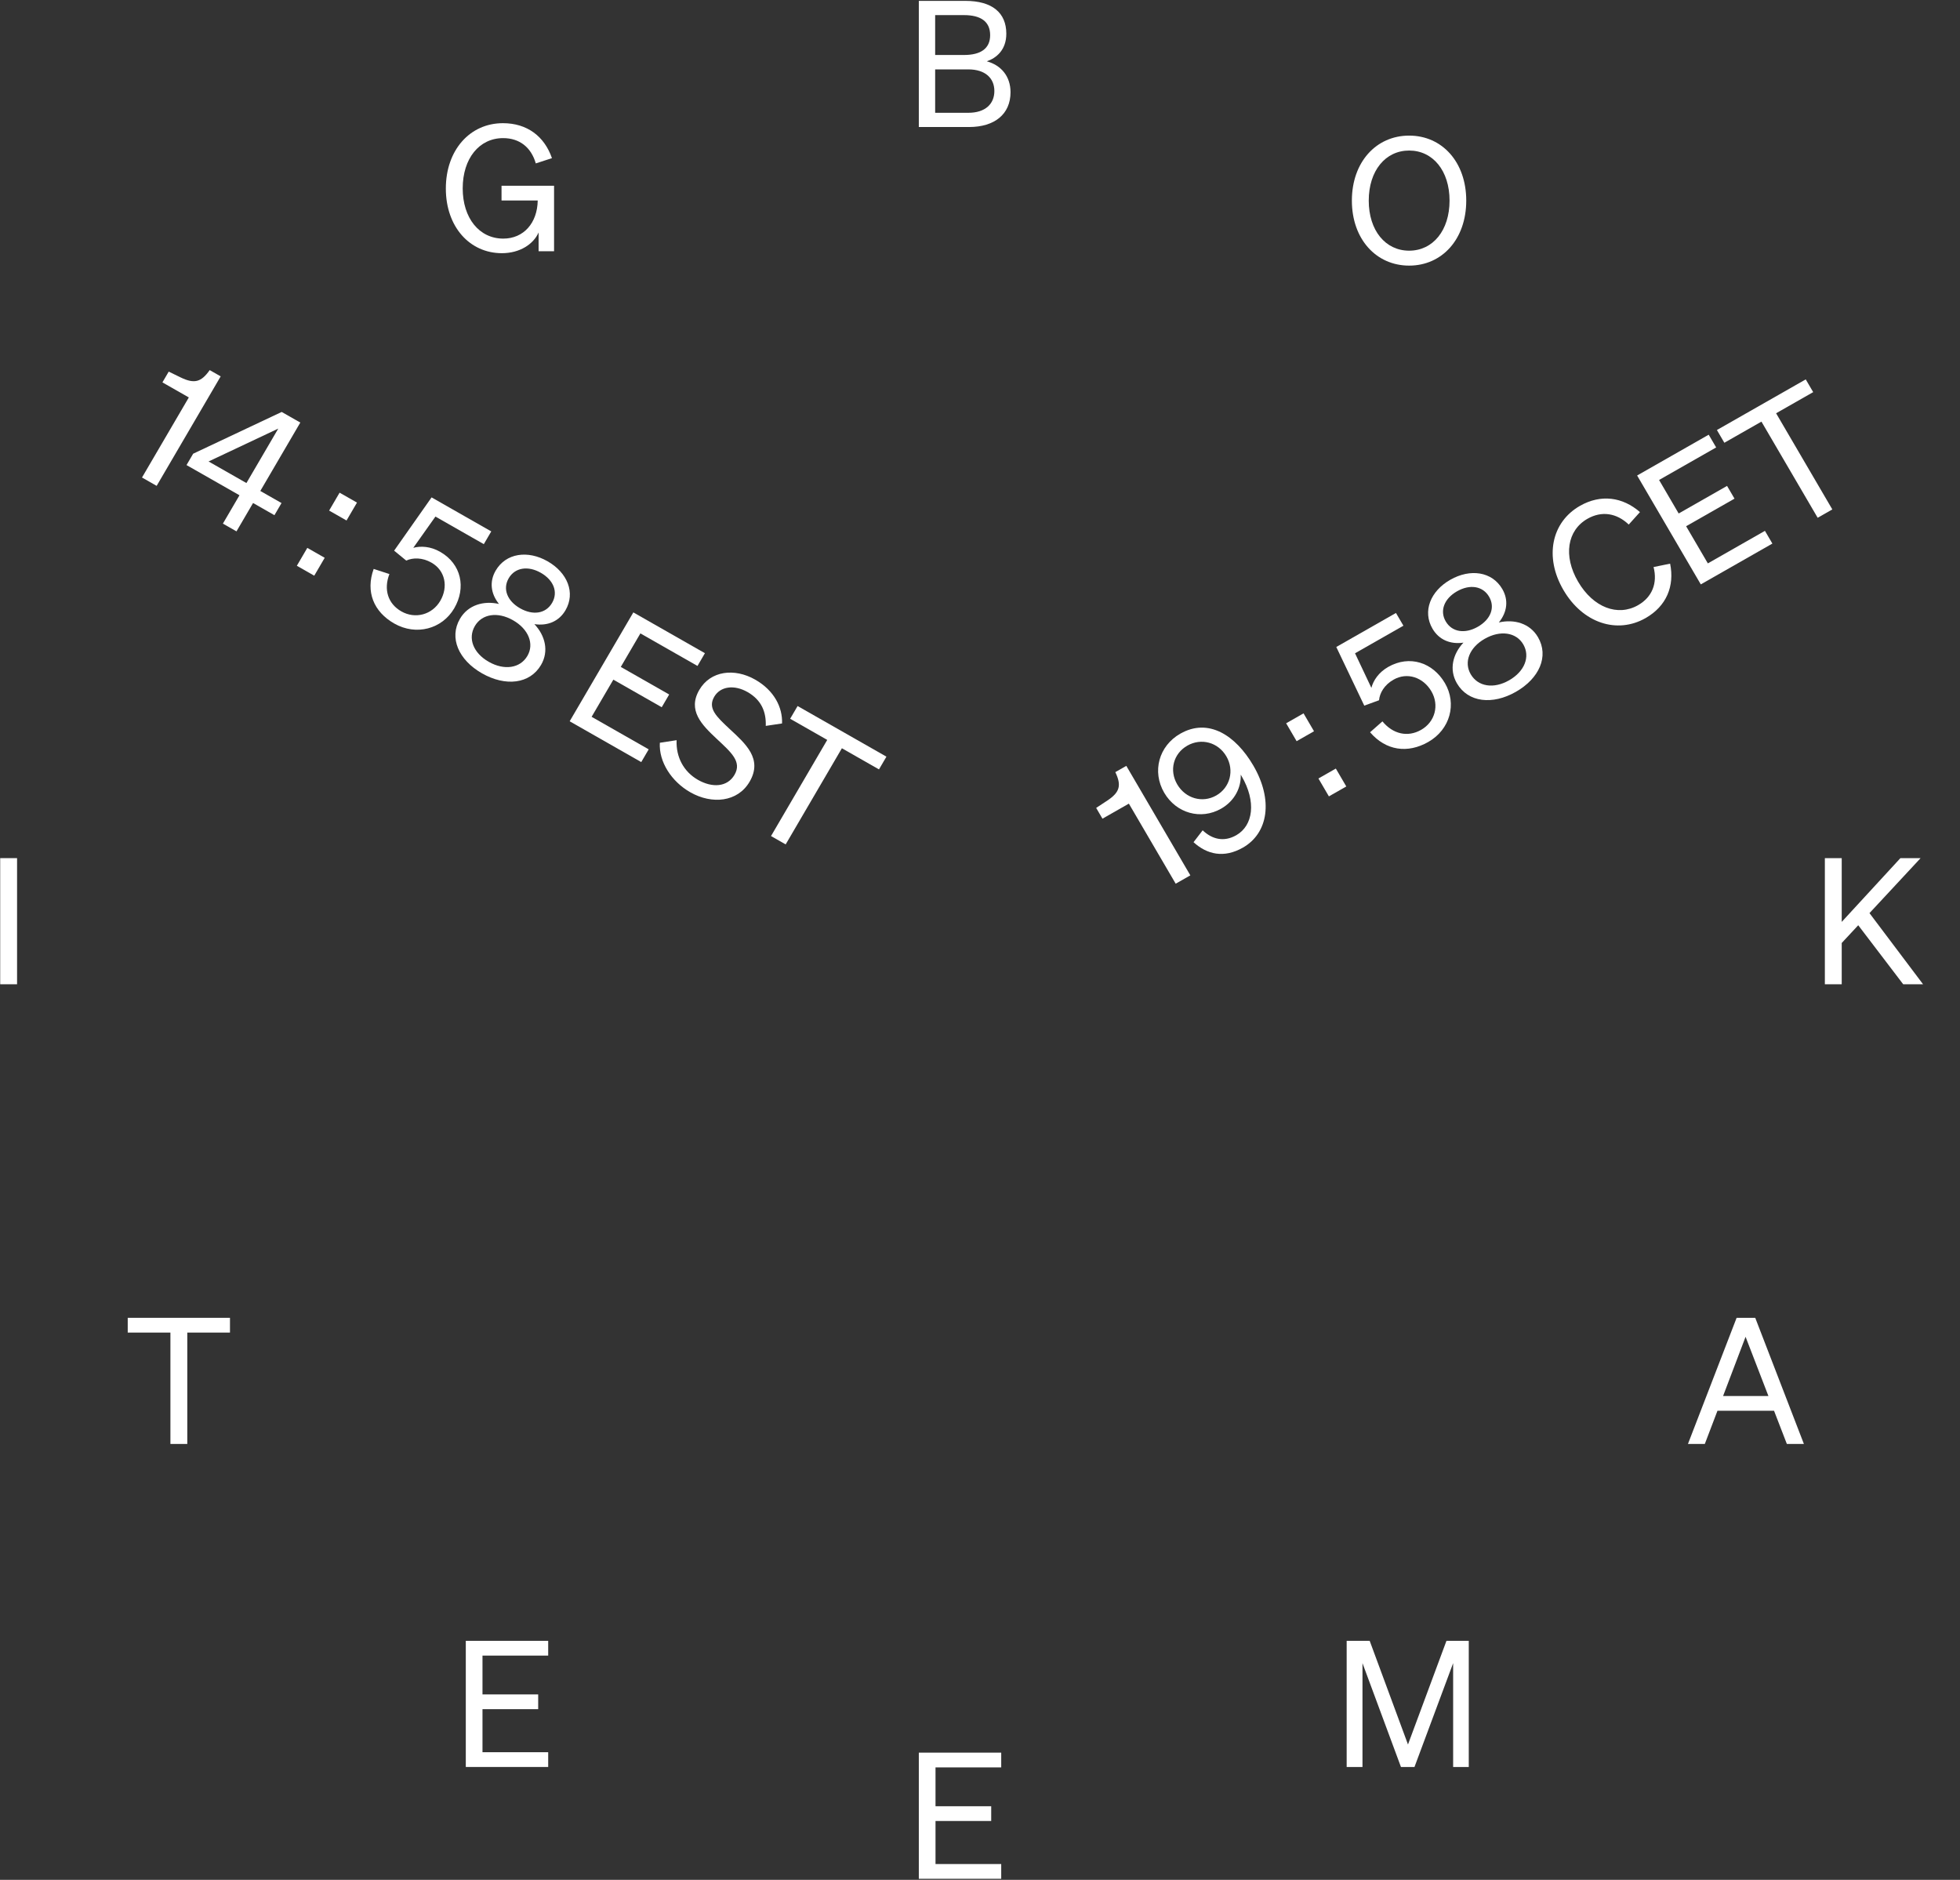 <svg width="1003" height="962" viewBox="0 0 1003 962" fill="none" xmlns="http://www.w3.org/2000/svg">
<rect x="0" y="0" width="1003" height="962" fill="#333333" stroke="none"/>
<path d="M470.193 65V0.45H494.017C507.682 0.45 514.965 6.473 514.965 17.262C514.965 25.533 509.93 29.668 504.985 31.376C512.267 33.354 517.122 39.018 517.122 47.199C517.122 58.437 508.941 65 495.905 65H470.193ZM478.554 28.14H493.298C501.929 28.14 506.693 24.813 506.693 17.981C506.693 11.058 501.929 7.732 493.298 7.732H478.554V28.14ZM478.554 35.512V57.718H495.546C504.176 57.718 508.851 53.223 508.851 46.57C508.851 40.007 504.176 35.512 495.546 35.512H478.554Z" fill="white"/>
<path d="M691.802 102.661C691.802 82.973 704.208 69.397 721.11 69.397C738.012 69.397 750.329 82.973 750.329 102.661C750.329 122.35 738.012 135.926 721.11 135.926C704.208 135.926 691.802 122.35 691.802 102.661ZM741.788 102.661C741.788 87.378 733.247 77.039 721.11 77.039C708.973 77.039 700.432 87.378 700.432 102.661C700.432 117.945 708.973 128.284 721.11 128.284C733.247 128.284 741.788 117.945 741.788 102.661Z" fill="white"/>
<path d="M942.474 439.143V471.777L972.502 439.143H982.84L956.679 467.282L984.099 503.693H973.94L950.925 473.486L942.474 482.566V503.693H933.843V439.143H942.474Z" fill="white"/>
<path d="M888.686 674.384H898.215L923.118 738.934H914.398L907.835 721.942H878.886L872.413 738.934H863.782L888.686 674.384ZM893.271 684.093L881.763 714.391H904.958L893.271 684.093Z" fill="white"/>
<path d="M723.84 904.239H716.917L697.229 851.106V904.239H689.137V839.688H700.915L720.514 892.731L740.202 839.688H751.62V904.239H743.619V851.106L723.84 904.239Z" fill="white"/>
<path d="M470.193 896.909H512.357V904.461H478.734V924.329H507.233V931.881H478.734V953.908H512.357V961.459H470.193V896.909Z" fill="white"/>
<path d="M238.366 839.688H280.53V847.24H246.907V867.109H275.406V874.66H246.907V896.687H280.53V904.239H238.366V839.688Z" fill="white"/>
<path d="M117.687 681.936H95.84V738.934H87.21V681.936H65.363V674.384H117.687V681.936Z" fill="white"/>
<path d="M8.733 439.143V503.693H0.102V439.143H8.733Z" fill="white"/>
<path d="M275.62 128.579V118.959C273.013 124.893 266.091 129.568 256.831 129.568C240.378 129.568 228.152 116.082 228.152 96.483C228.152 76.795 240.468 63.039 257.37 63.039C269.777 63.039 278.587 69.782 282.453 80.93L274.182 83.627C271.844 75.446 265.911 70.681 257.46 70.681C245.233 70.681 236.782 81.11 236.782 96.394C236.782 111.587 245.233 122.106 257.55 122.106C267.979 122.106 274.991 114.104 275.171 102.597H256.651V95.045H283.532V128.579H275.62Z" fill="white"/>
<path d="M927.87 200.668L908.891 211.487L937.663 260.691L930.165 264.965L901.392 215.761L882.413 226.58L878.601 220.061L924.058 194.149L927.87 200.668Z" fill="white"/>
<path d="M837.773 243.334L874.405 222.453L878.217 228.972L849.006 245.623L859.035 262.774L883.794 248.661L887.607 255.18L862.847 269.294L873.966 288.307L903.177 271.656L906.989 278.175L870.358 299.056L837.773 243.334Z" fill="white"/>
<path d="M807.579 297.693C815.294 310.887 827.855 315.626 838.243 309.705C845.507 305.564 848.289 298.391 846.19 290.171L854.659 288.448C857.006 299.941 852.801 310.202 842.101 316.302C827.573 324.583 810.02 318.963 800.081 301.967C790.142 284.971 793.99 267.153 808.517 258.872C819.218 252.772 830.321 254.308 839.229 262.061L833.483 268.441C827.322 262.536 819.639 261.328 812.375 265.469C801.987 271.39 799.864 284.5 807.579 297.693Z" fill="white"/>
<path d="M742.16 296.697C752.392 290.865 763.541 292.478 768.76 301.402C772.027 306.99 771.366 313.162 767.014 318.54C774.911 316.729 782.905 319.002 787.034 326.064C792.753 335.843 787.726 347.193 775.698 354.049C763.748 360.861 751.279 359.484 745.561 349.705C741.431 342.643 743.434 334.671 748.893 328.869C742.077 329.857 736.333 327.337 733.066 321.749C727.847 312.824 732.007 302.485 742.16 296.697ZM756.229 320.756C762.868 316.971 765.232 310.864 762.01 305.353C758.833 299.921 752.248 298.811 745.609 302.595C739.048 306.335 736.651 312.565 739.828 317.998C743.05 323.508 749.668 324.495 756.229 320.756ZM759.814 326.887C751.925 331.383 749 338.846 752.63 345.054C756.352 351.418 764.36 352.648 772.249 348.151C780.138 343.654 783.22 336.103 779.498 329.739C775.868 323.53 767.703 322.39 759.814 326.887Z" fill="white"/>
<path d="M705.701 358.353L698.147 361.107L683.822 331.09L714.361 313.682L718.173 320.201L693.414 334.314L701.778 352.001C702.792 348.215 705.485 344.093 710.405 341.288C721.34 335.055 733.246 339.03 739.418 349.585C745.59 360.14 742.134 373.285 730.887 379.696C720.343 385.707 709.239 384.172 701.114 374.73L707.438 369.159C712.785 375.632 720.305 377.45 727.256 373.488C734.364 369.436 736.654 360.887 732.479 353.747C728.349 346.685 720.194 343.78 713.086 347.831C708.4 350.503 706.032 354.646 705.701 358.353Z" fill="white"/>
<path d="M663.522 379.292L658.167 370.134L667.071 365.059L672.426 374.216L663.522 379.292ZM680.041 407.541L674.686 398.383L683.59 393.308L688.945 402.466L680.041 407.541Z" fill="white"/>
<path d="M610.773 430.987L615.445 424.909C620.139 429.373 626.157 431.116 632.64 427.421C641.309 422.479 643.002 410.236 635.377 397.198L634.924 396.421C635.205 402.78 632.007 409.777 624.899 413.828C614.512 419.75 601.903 416.175 595.776 405.698C589.423 394.833 593.002 381.721 604.015 375.443C618.386 367.251 632.312 376.284 641.343 391.727C651.69 409.422 649.002 426.373 636.036 433.763C626.351 439.284 617.687 437.29 610.773 430.987ZM602.423 401.392C606.643 408.61 615.3 411.125 622.408 407.074C629.437 403.067 631.793 394.274 627.573 387.056C623.352 379.839 614.708 377.523 607.6 381.574C600.493 385.626 598.202 394.175 602.423 401.392Z" fill="white"/>
<path d="M570.749 395.13L576.373 391.924L609.139 447.957L601.641 452.231L577.679 411.254L564.167 418.956L560.945 413.446L566.732 409.63C573.099 405.38 573.969 401.883 570.749 395.13Z" fill="white"/>
<path d="M449.805 393.735L430.826 382.916L402.053 432.12L394.555 427.846L423.327 378.642L404.348 367.824L408.16 361.305L453.617 387.216L449.805 393.735Z" fill="white"/>
<path d="M337.666 380.103L346.247 378.786C345.859 387.464 349.916 394.95 357.18 399.091C364.444 403.231 372.155 402.867 375.876 396.503C379.824 389.751 374.022 384.892 366.689 378.021C359.088 370.895 351.748 363.502 357.874 353.025C363.592 343.247 375.827 341.736 386.45 347.791C396.213 353.356 400.519 362.019 400.202 370.22L391.868 371.471C392.109 364.469 389.79 358.284 382.527 354.143C375.731 350.27 368.632 351.19 365.501 356.545C362.052 362.443 366.559 366.668 373.358 373.027C381.382 380.498 390.479 388.271 383.581 400.067C377.5 410.467 364.348 411.765 353.257 405.443C343.572 399.922 337.091 389.813 337.666 380.103Z" fill="white"/>
<path d="M324.104 313.39L360.735 334.271L356.923 340.79L327.711 324.139L317.682 341.29L342.441 355.404L338.629 361.923L313.87 347.809L302.751 366.823L331.962 383.474L328.15 389.993L291.519 369.113L324.104 313.39Z" fill="white"/>
<path d="M280.193 287.222C290.424 293.054 294.584 303.393 289.365 312.318C286.098 317.906 280.354 320.426 273.46 319.394C278.997 325.241 281 333.212 276.87 340.274C271.152 350.053 258.683 351.43 246.655 344.574C234.705 337.762 229.678 326.412 235.397 316.633C239.526 309.571 247.52 307.298 255.339 309.065C251.065 303.731 250.404 297.559 253.671 291.972C258.89 283.047 270.039 281.434 280.193 287.222ZM266.124 311.28C272.763 315.065 279.303 314.032 282.525 308.522C285.701 303.09 283.382 296.904 276.744 293.12C270.183 289.38 263.52 290.446 260.343 295.878C257.121 301.388 259.563 307.54 266.124 311.28ZM262.539 317.411C254.65 312.915 246.641 314.144 243.011 320.353C239.289 326.717 242.215 334.179 250.104 338.676C257.992 343.172 266.157 342.032 269.879 335.668C273.509 329.46 270.427 321.908 262.539 317.411Z" fill="white"/>
<path d="M207.881 286.876L201.689 281.794L220.856 254.537L251.395 271.945L247.583 278.464L222.824 264.351L211.492 280.345C215.32 279.32 220.281 279.561 225.202 282.366C236.137 288.599 238.603 300.766 232.431 311.321C226.258 321.876 213 325.493 201.753 319.082C191.209 313.072 187.003 302.811 191.223 291.143L199.271 293.764C196.267 301.572 198.432 308.911 205.383 312.874C212.491 316.925 221.135 314.609 225.31 307.469C229.44 300.407 227.911 291.981 220.803 287.93C216.117 285.258 211.299 285.306 207.881 286.876Z" fill="white"/>
<path d="M168.425 261.281L173.781 252.123L182.684 257.199L177.329 266.356L168.425 261.281ZM151.906 289.53L157.261 280.372L166.165 285.448L160.81 294.606L151.906 289.53Z" fill="white"/>
<path d="M121.016 271.922L114.064 267.959L122.551 253.447L95.448 237.998L98.852 232.177L144.15 210.812L153.678 216.244L133.211 251.245L144.067 257.434L140.437 263.642L129.502 257.409L121.016 271.922ZM106.733 236.152L126.103 247.194L142.396 219.333L106.733 236.152Z" fill="white"/>
<path d="M107.308 189.398L112.931 192.603L80.165 248.636L72.667 244.362L96.629 203.385L83.117 195.683L86.339 190.173L92.58 193.213C99.491 196.532 102.994 195.528 107.308 189.398Z" fill="white"/>
</svg>

